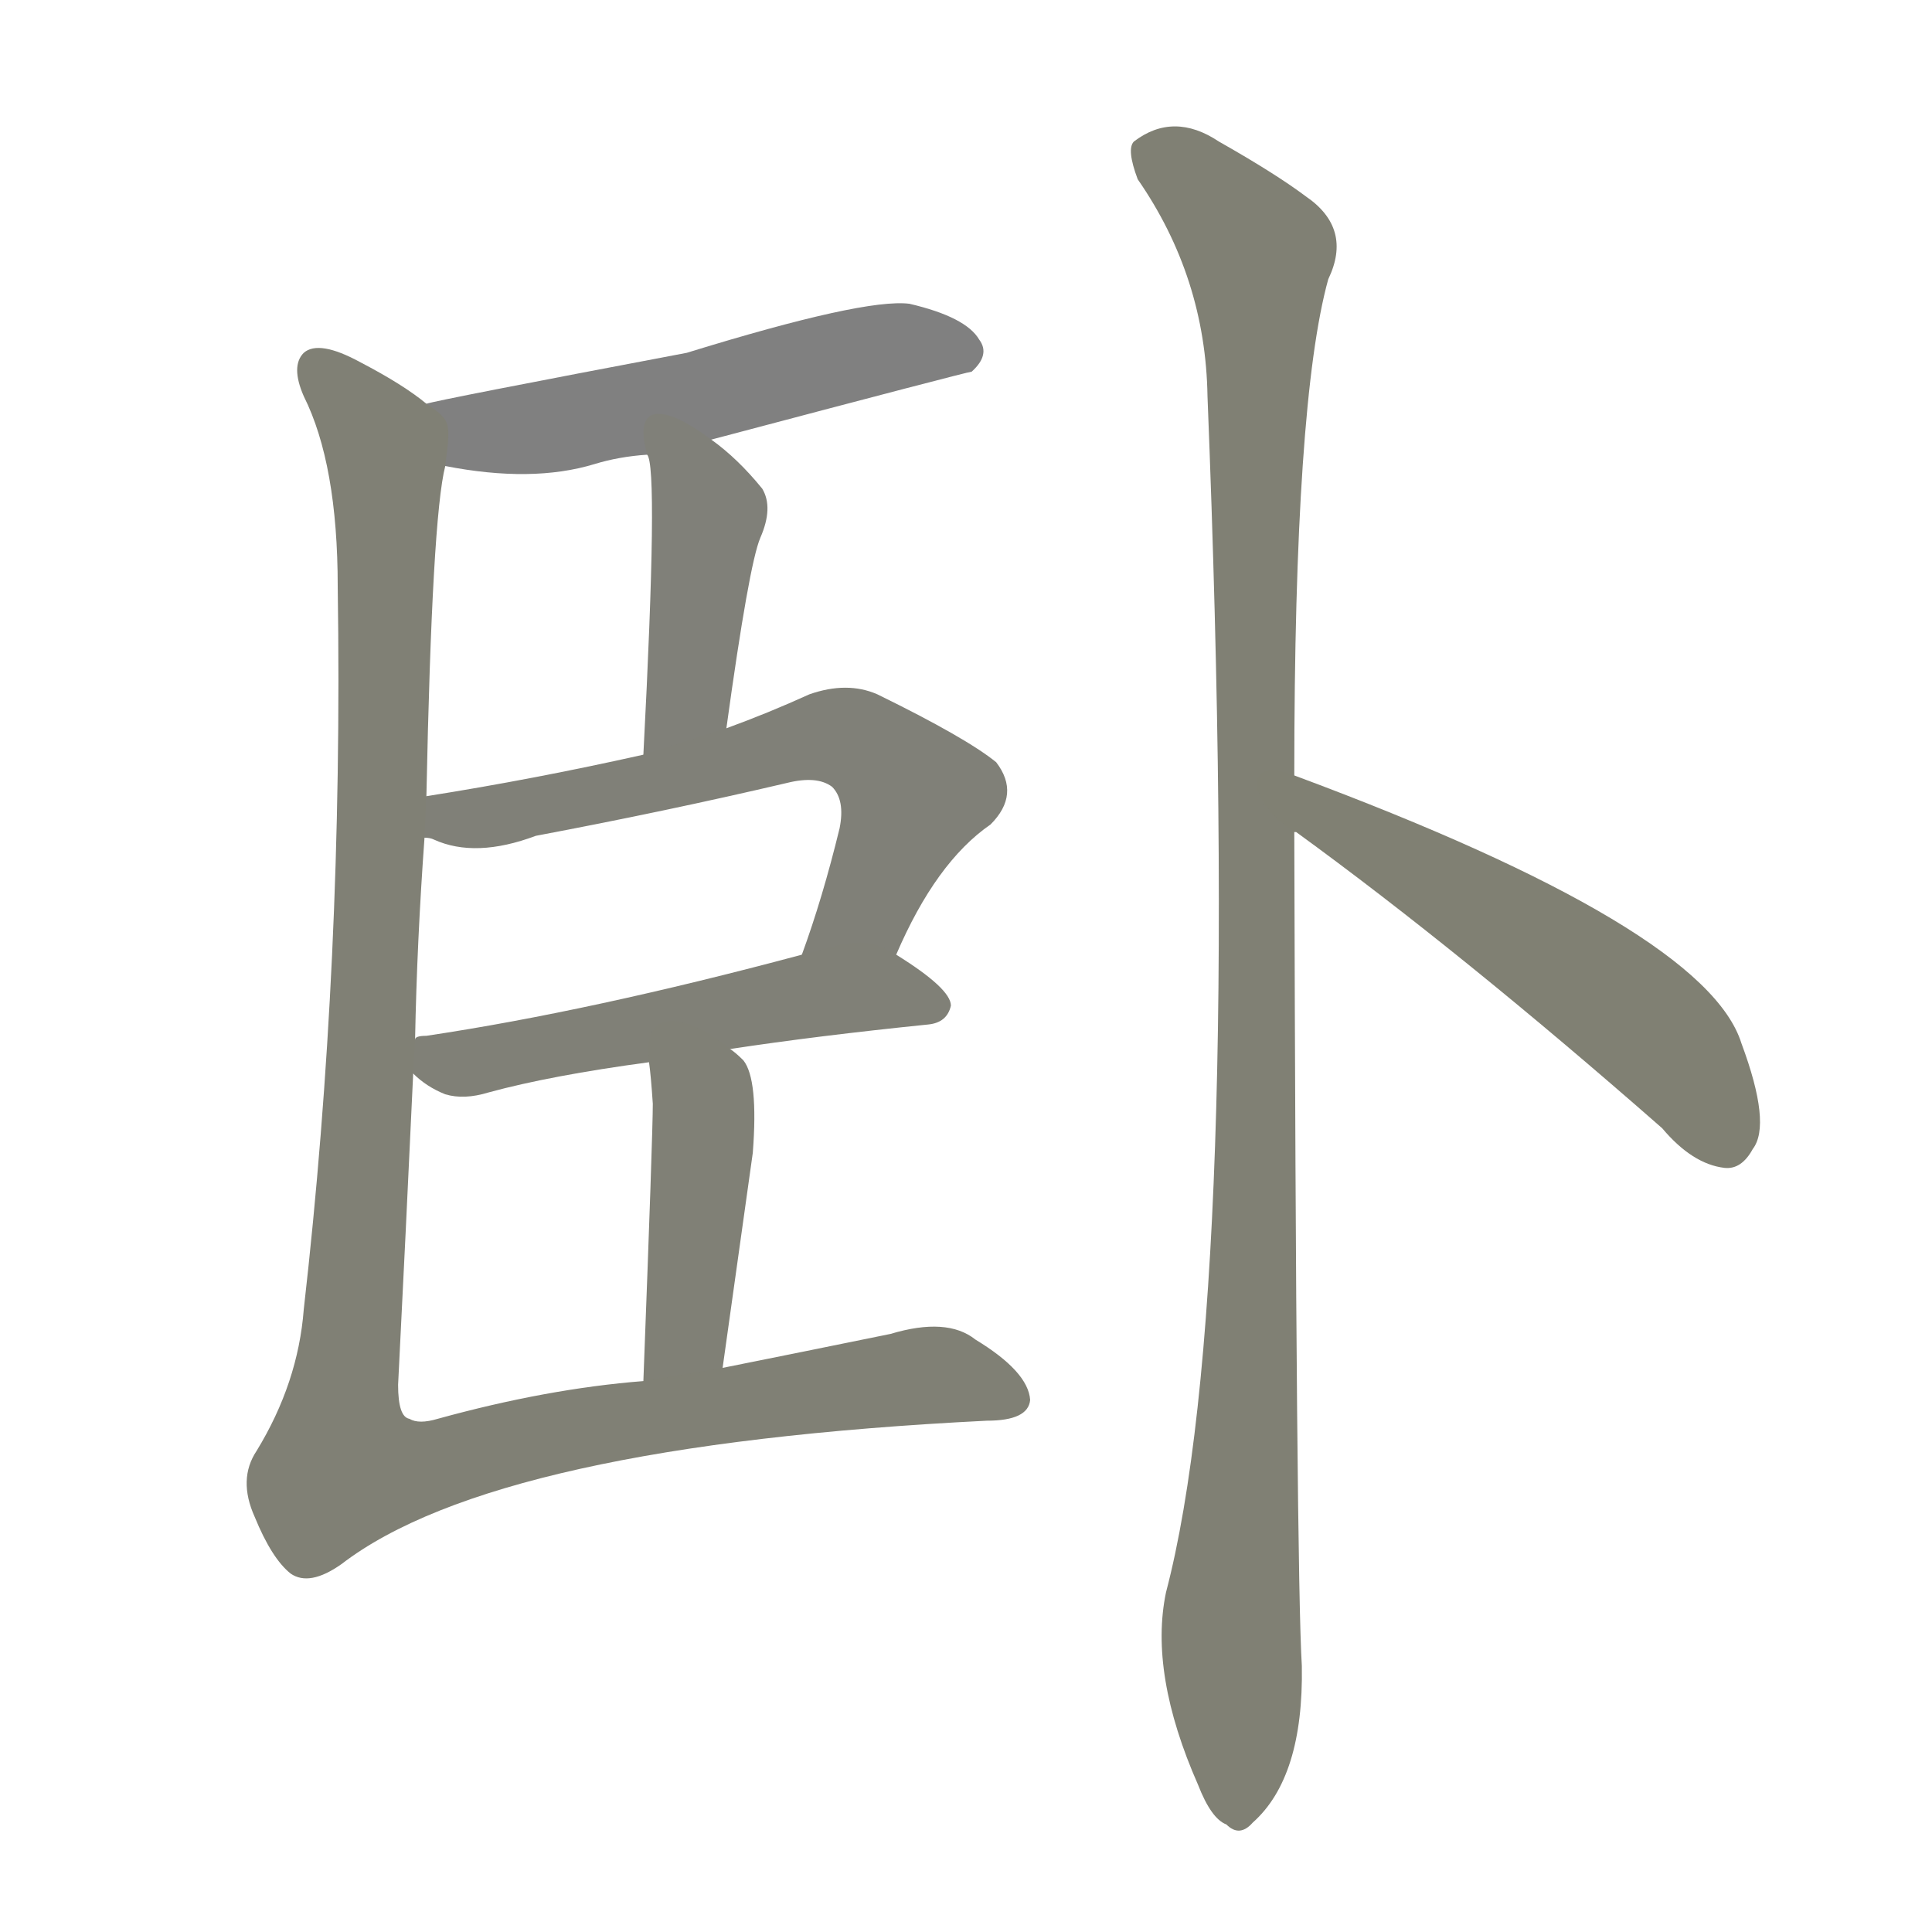 <svg version="1.1" viewBox="0 0 1024 1024" xmlns="http://www.w3.org/2000/svg">
  
  <g transform="scale(1, -1) translate(0, -900)">
    <style type="text/css">
        .stroke1 {fill: #808080;}
        .stroke2 {fill: #808079;}
        .stroke3 {fill: #808078;}
        .stroke4 {fill: #808077;}
        .stroke5 {fill: #808076;}
        .stroke6 {fill: #808075;}
        .stroke7 {fill: #808074;}
        .stroke8 {fill: #808073;}
        .stroke9 {fill: #808072;}
        .stroke10 {fill: #808071;}
        .stroke11 {fill: #808070;}
        .stroke12 {fill: #808069;}
        .stroke13 {fill: #808068;}
        .stroke14 {fill: #808067;}
        .stroke15 {fill: #808066;}
        .stroke16 {fill: #808065;}
        .stroke17 {fill: #808064;}
        .stroke18 {fill: #808063;}
        .stroke19 {fill: #808062;}
        .stroke20 {fill: #808061;}
        text {
            font-family: Helvetica;
            font-size: 50px;
            fill: #808060;
            paint-order: stroke;
            stroke: #000000;
            stroke-width: 4px;
            stroke-linecap: butt;
            stroke-linejoin: miter;
            font-weight: 800;
        }
    </style>

    <path d="M 377 667 Q 513 703 515 703 Q 525 712 519 720 Q 512 732 482 739 Q 458 742 364 713 Q 232 688 226 686 C 197 679 206 658 236 653 Q 282 644 315 654 Q 328 658 343 659 L 377 667 Z" class="stroke1"/>
    <path d="M 385 514 Q 397 601 403 615 Q 410 631 404 641 Q 391 657 377 667 C 353 685 335 688 343 659 Q 349 653 341 500 C 339 470 381 484 385 514 Z" class="stroke2"/>
    <path d="M 475 394 Q 496 443 525 463 Q 541 479 528 496 Q 512 509 465 532 Q 449 539 429 532 Q 407 522 385 514 L 341 500 Q 283 487 226 478 C 196 473 196 465 225 456 Q 228 456 230 455 Q 252 445 284 457 Q 353 470 417 485 Q 433 489 441 483 Q 448 476 445 461 Q 436 424 425 394 C 415 366 463 367 475 394 Z" class="stroke3"/>
    <path d="M 387 344 Q 433 351 492 357 Q 502 358 504 367 Q 504 376 475 394 C 460 403 454 402 425 394 Q 313 364 226 351 Q 220 351 220 349 C 203 344 203 344 219 331 Q 226 324 236 320 Q 246 317 259 321 Q 292 330 344 337 L 387 344 Z" class="stroke4"/>
    <path d="M 383 175 Q 392 239 399 289 Q 402 328 394 338 Q 390 342 387 344 C 364 363 340 367 344 337 Q 345 330 346 315 Q 346 299 341 168 C 340 138 379 145 383 175 Z" class="stroke5"/>
    <path d="M 226 686 Q 214 696 191 708 Q 169 720 161 713 Q 154 706 161 690 Q 179 654 179 589 Q 182 390 161 206 Q 158 167 136 131 Q 126 116 135 96 Q 144 74 154 66 Q 164 59 181 71 Q 263 134 523 147 Q 545 147 546 158 Q 545 173 517 190 Q 502 202 472 193 Q 423 183 383 175 L 341 168 Q 290 164 232 148 Q 222 145 217 148 Q 211 149 211 166 Q 215 245 219 331 L 220 349 Q 221 401 225 456 L 226 478 Q 229 626 236 653 C 239 677 239 677 226 686 Z" class="stroke6"/>
    <path d="M 686 489 Q 686 687 704 752 Q 717 779 692 796 Q 676 808 646 825 Q 622 841 601 825 Q 597 821 603 805 Q 639 753 640 690 Q 659 212 618 56 Q 609 13 635 -46 Q 642 -64 650 -67 Q 657 -74 664 -66 Q 691 -42 690 17 Q 687 66 686 459 L 686 489 Z" class="stroke7"/>
    <path d="M 686 459 L 687 459 Q 775 395 881 302 Q 897 283 914 281 Q 923 280 929 291 Q 939 304 923 347 Q 904 408 686 489 C 658 500 661 475 686 459 Z" class="stroke8"/>
    
    
    
    
    
    
    
    </g>
</svg>